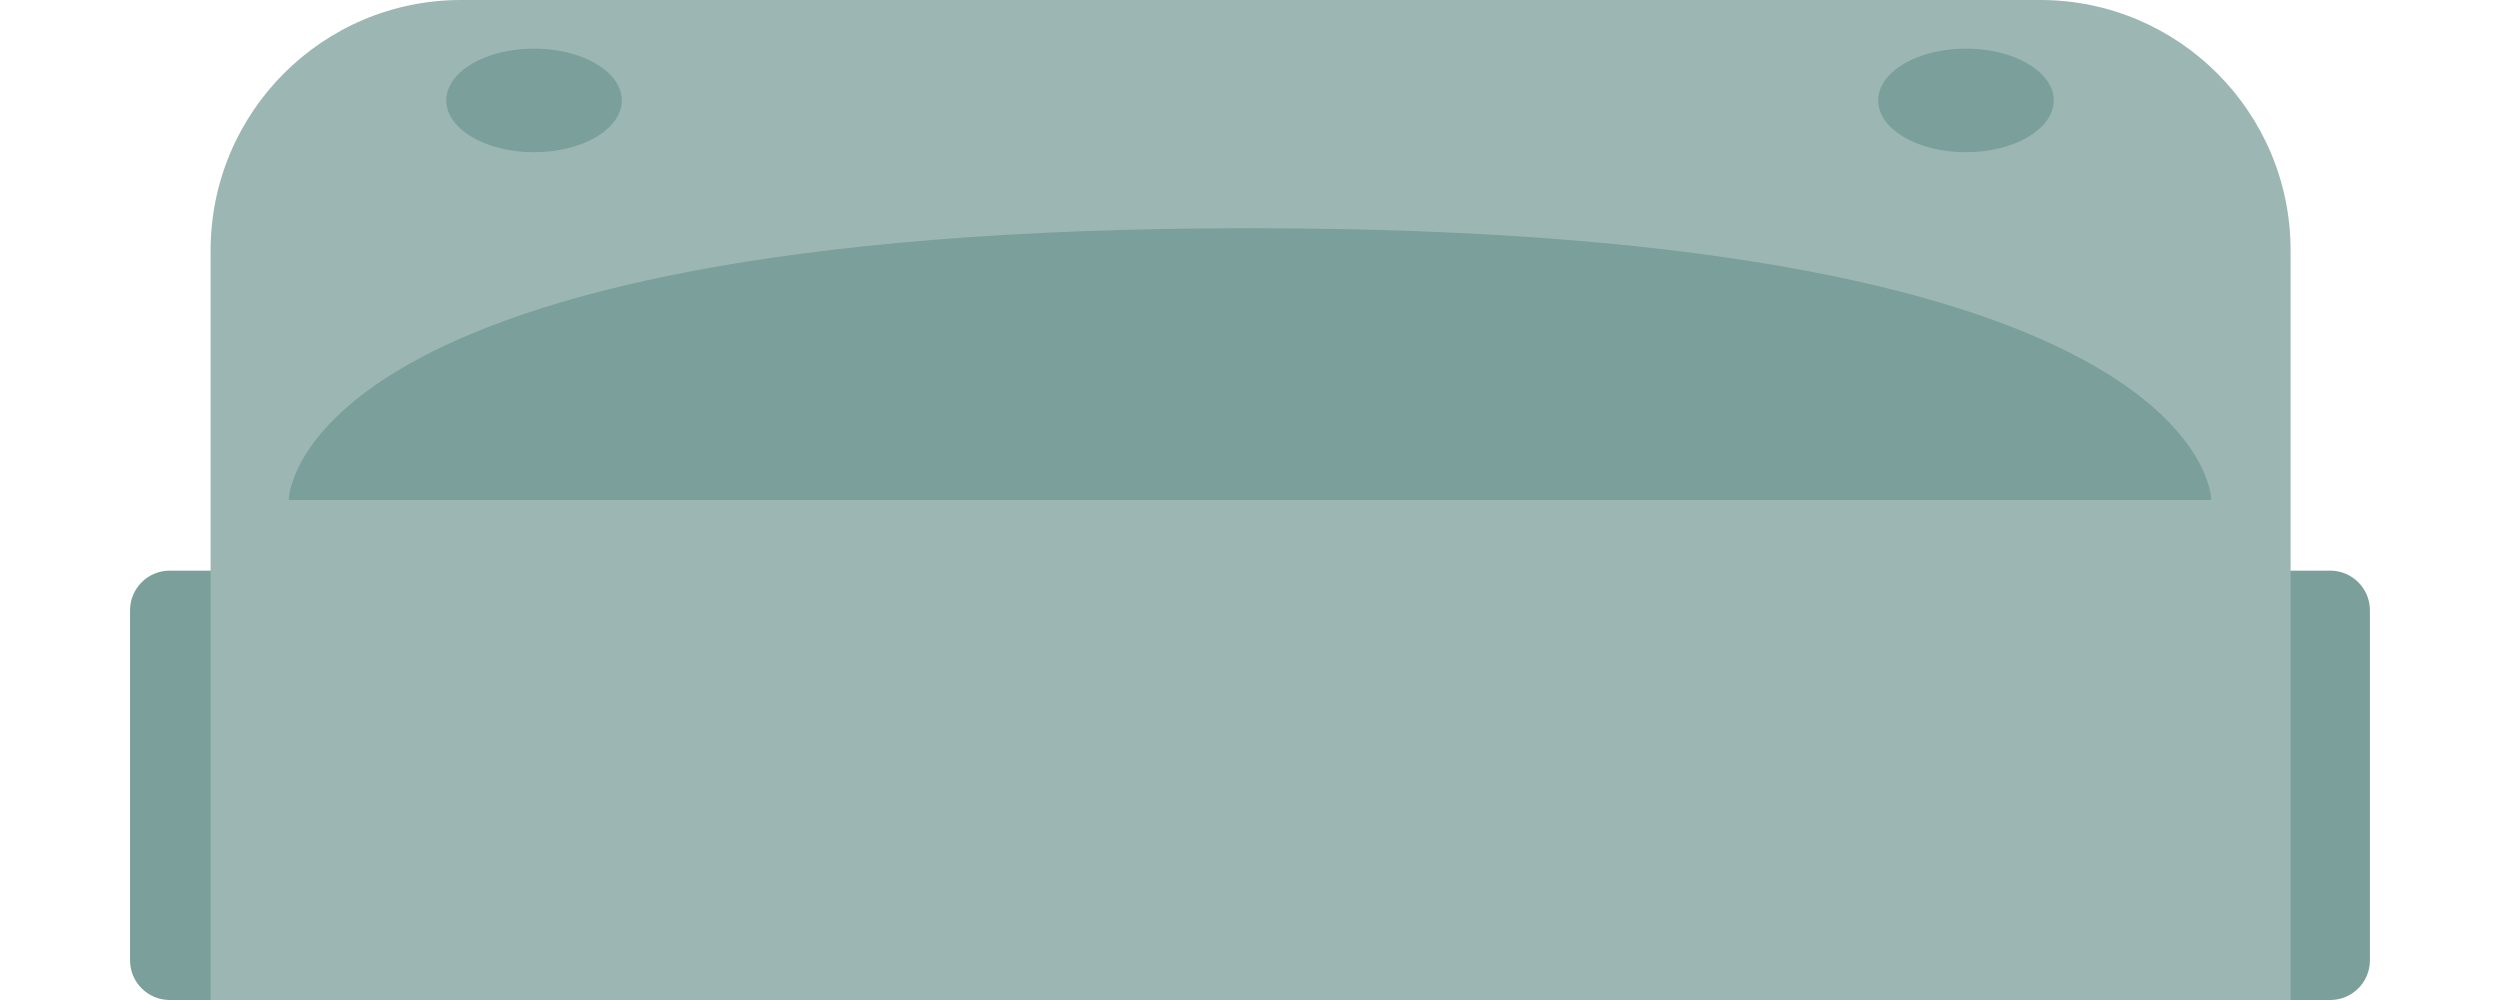 <?xml version="1.0" encoding="UTF-8" standalone="no"?>
<!DOCTYPE svg PUBLIC "-//W3C//DTD SVG 1.1//EN" "http://www.w3.org/Graphics/SVG/1.1/DTD/svg11.dtd">
<svg width="100%" height="100%" viewBox="0 0 240 96" version="1.1" xmlns="http://www.w3.org/2000/svg" xmlns:xlink="http://www.w3.org/1999/xlink" xml:space="preserve" xmlns:serif="http://www.serif.com/" style="fill-rule:evenodd;clip-rule:evenodd;stroke-linejoin:round;stroke-miterlimit:2;">
    <g transform="matrix(0.48,0,0,0.48,0,0)">
        <g transform="matrix(-1.389,-1.7009e-16,1.22465e-16,-1,507.485,225.761)">
            <path d="M46.963,33.693C46.963,29.315 44.404,25.761 41.252,25.761L29.831,25.761C26.679,25.761 24.12,29.315 24.12,33.693L24.12,103.701C24.12,108.079 26.679,111.633 29.831,111.633L41.252,111.633C44.404,111.633 46.963,108.079 46.963,103.701L46.963,33.693Z" style="fill:rgb(123,159,154);"/>
        </g>
        <g transform="matrix(-1.389,-1.7009e-16,1.22465e-16,-1,91.241,225.761)">
            <path d="M46.963,33.693C46.963,29.315 44.404,25.761 41.252,25.761L29.831,25.761C26.679,25.761 24.12,29.315 24.12,33.693L24.12,103.701C24.12,108.079 26.679,111.633 29.831,111.633L41.252,111.633C44.404,111.633 46.963,108.079 46.963,103.701L46.963,33.693Z" style="fill:rgb(123,159,154);"/>
        </g>
        <g transform="matrix(-0.832,-1.0195e-16,1.22465e-16,-1,458.122,100)">
            <path d="M500,-100L0,-100L0,49.89C0,77.565 26.949,100 60.193,100L439.817,100C473.055,100 500,77.569 500,49.898C500,-9.343 500,-100 500,-100Z" style="fill:rgb(156,183,179);"/>
        </g>
        <g transform="matrix(-1,-1.22465e-16,1.76493e-16,-1.441,495.355,283.962)">
            <g transform="matrix(1,0,0,1,-96.447,-4.23)">
                <ellipse cx="198.613" cy="187.352" rx="17.555" ry="7.191" style="fill:rgb(123,159,154);"/>
            </g>
            <g transform="matrix(1,0,0,1,189.932,-4.23)">
                <ellipse cx="198.613" cy="187.352" rx="17.555" ry="7.191" style="fill:rgb(123,159,154);"/>
            </g>
        </g>
        <path d="M57.741,100L442.259,100C442.259,100 442.259,45.643 250,45.643C57.741,45.643 57.741,100 57.741,100Z" style="fill:rgb(123,159,154);"/>
    </g>
</svg>
